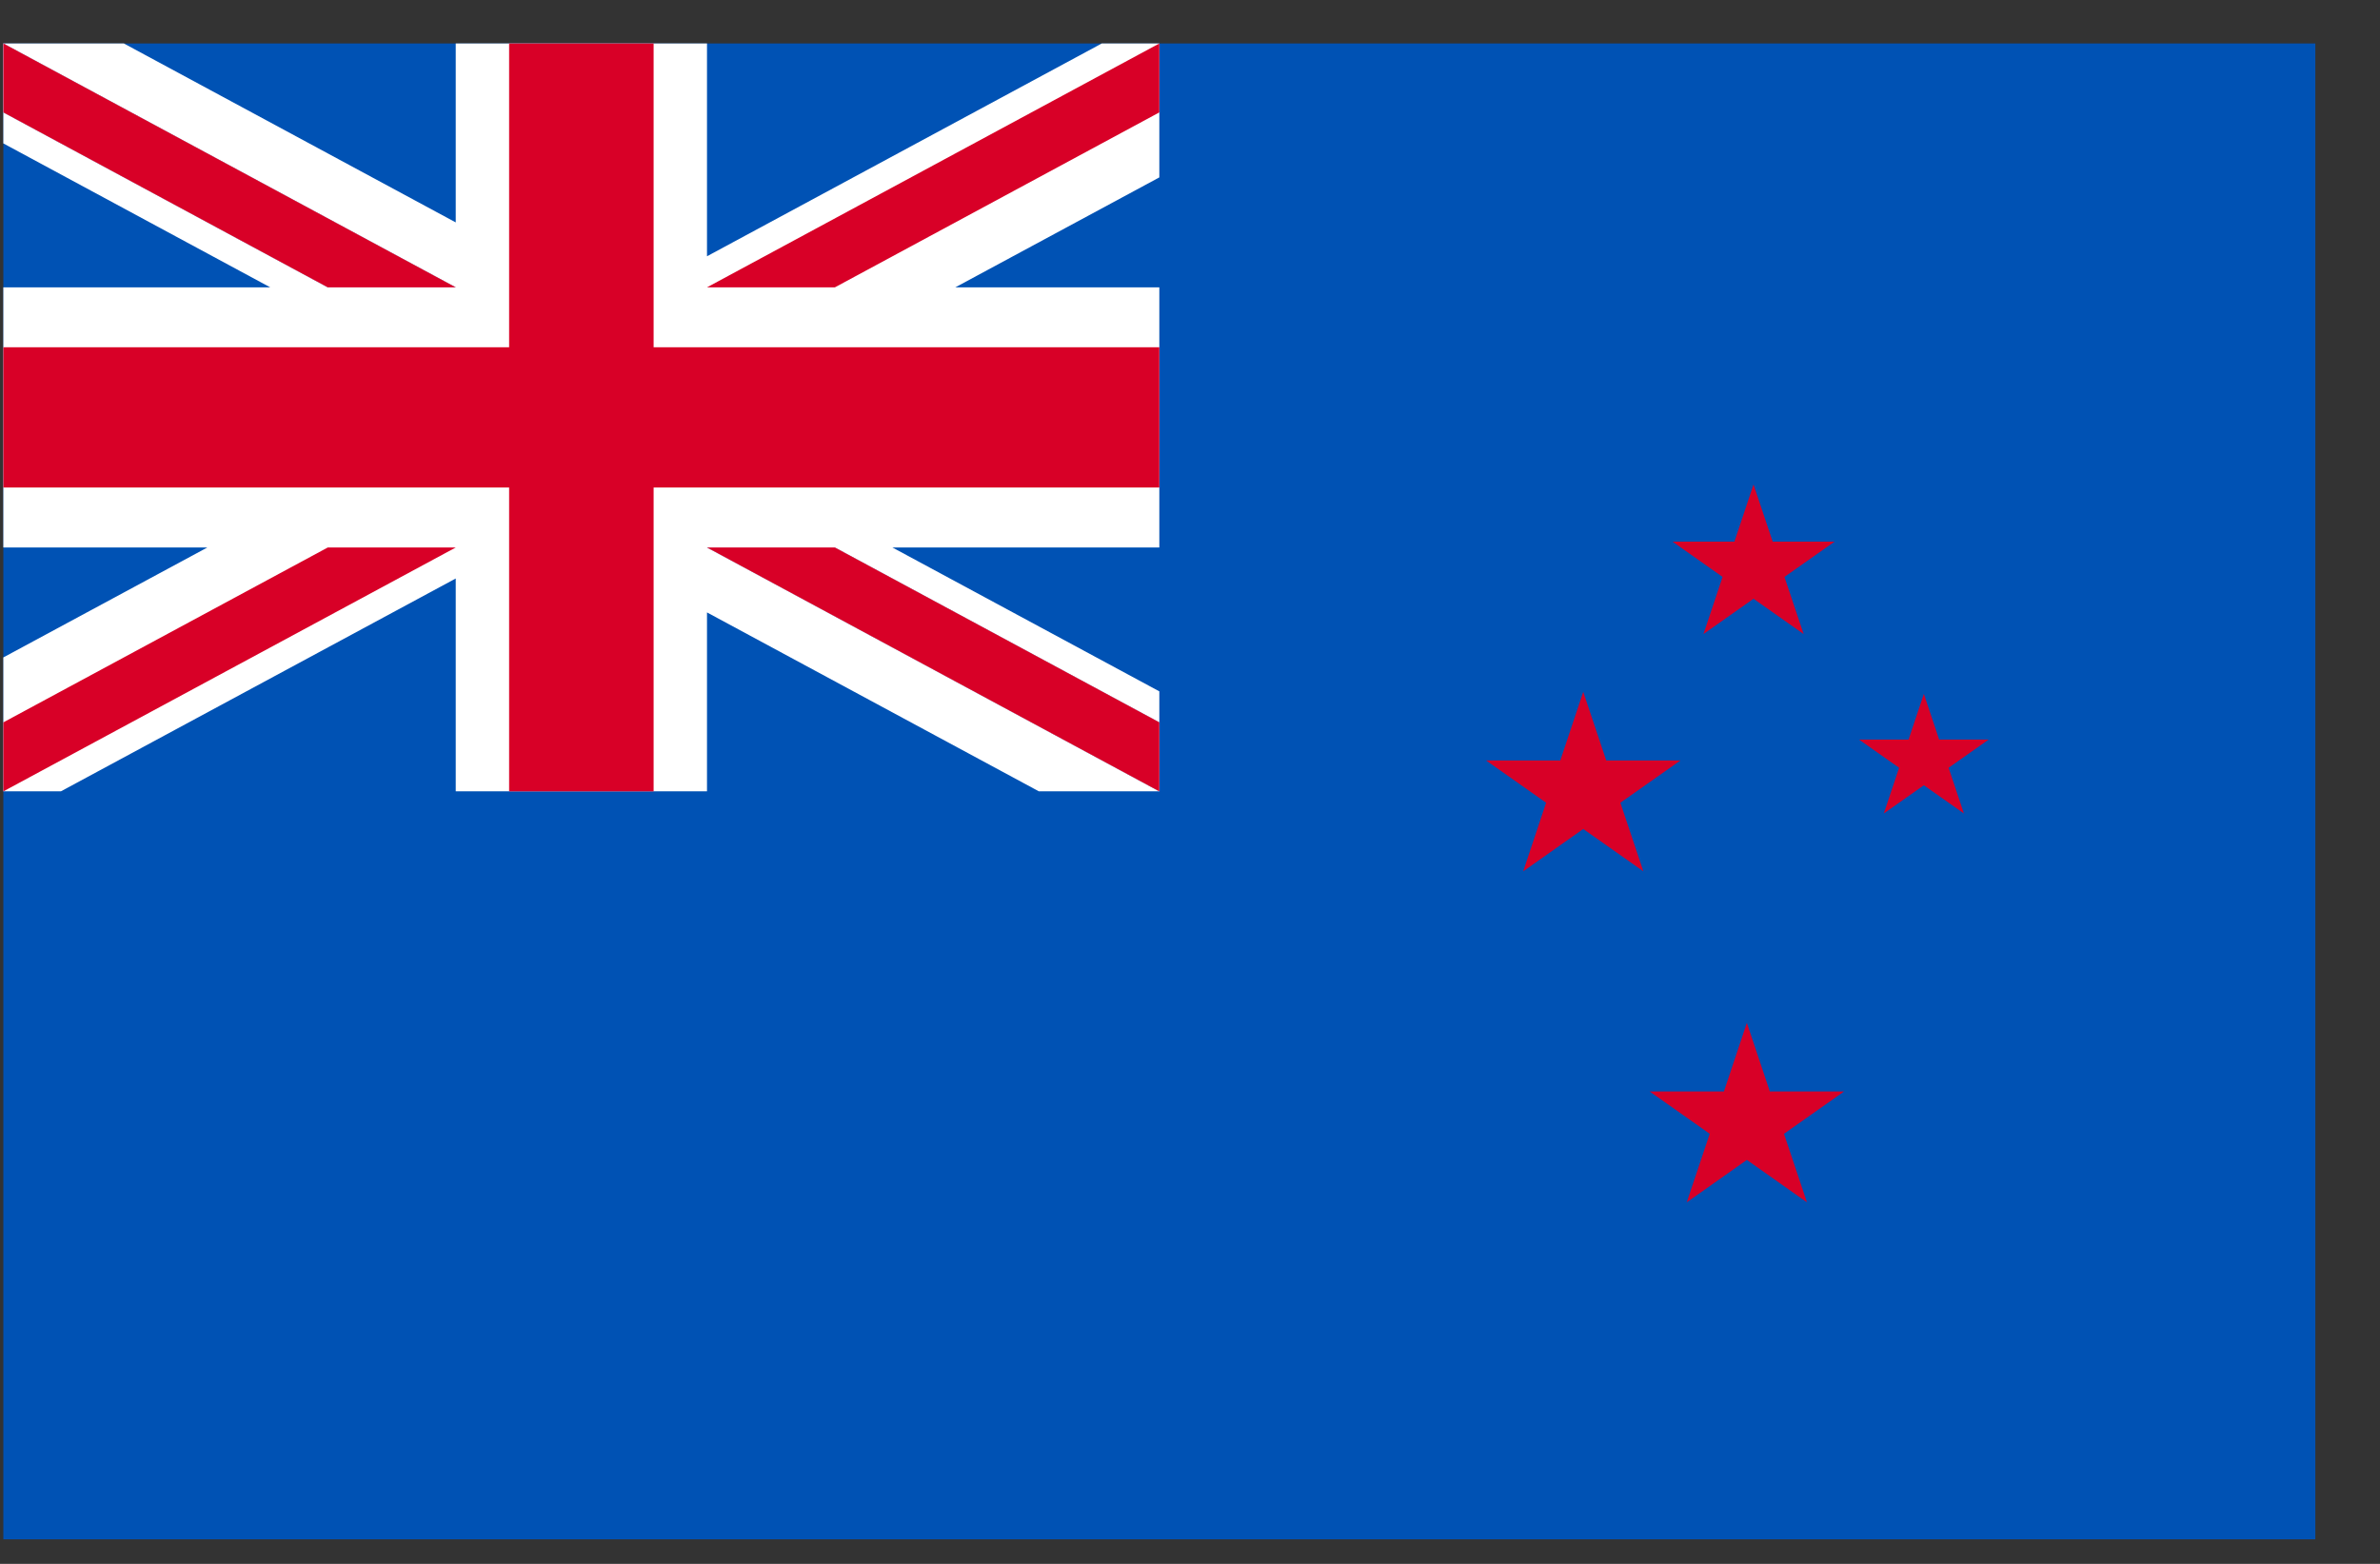<svg width="35" height="23" viewBox="0 0 35 23" fill="none" xmlns="http://www.w3.org/2000/svg">
<rect x="0" y="0" width="35" height="23" fill="#333333" stroke="none"/>
<g clip-path="url(#clip0_1_6114)">
<path d="M0.049 0.639H34.049V22.639H0.049V0.639Z" fill="#0052B4"/>
<path d="M28.292 10.205L28.517 10.877H29.245L28.656 11.292L28.881 11.964L28.292 11.549L27.703 11.964L27.928 11.292L27.339 10.877H28.067L28.292 10.205ZM25.689 15.043L26.027 16.052H27.119L26.235 16.675L26.573 17.683L25.689 17.059L24.805 17.683L25.143 16.675L24.259 16.052H25.352L25.689 15.043ZM25.787 7.125L26.069 7.966H26.979L26.242 8.485L26.524 9.325L25.787 8.806L25.051 9.325L25.332 8.485L24.596 7.966H25.506L25.787 7.125ZM23.283 10.175L23.621 11.184H24.713L23.829 11.806L24.167 12.815L23.283 12.192L22.4 12.815L22.737 11.806L21.854 11.184H22.946L23.283 10.175Z" fill="#D80027"/>
<path d="M17.049 0.639V2.609L14.049 4.226H17.049V8.052H13.124L17.049 10.168V11.638H15.277L10.397 9.007V11.638H6.702V8.508L0.896 11.638H0.049V9.669L3.049 8.052H0.049V4.226H3.974L0.049 2.109V0.639H1.821L6.702 3.271V0.639H10.397V3.769L16.203 0.639H17.049Z" fill="white"/>
<path d="M9.612 0.639H7.487V5.107H0.049V7.17H7.487V11.639H9.612V7.17H17.049V5.107H9.612V0.639Z" fill="#D80027"/>
<path d="M10.397 8.052L17.049 11.639V10.624L12.278 8.052H10.397Z" fill="#0052B4"/>
<path d="M10.397 8.052L17.049 11.639V10.624L12.278 8.052H10.397Z" fill="white"/>
<path d="M10.397 8.052L17.049 11.639V10.624L12.278 8.052H10.397ZM4.82 8.052L0.049 10.624V11.639L6.702 8.052H4.82Z" fill="#D80027"/>
<path d="M6.702 4.226L0.049 0.639V1.653L4.82 4.226H6.702Z" fill="#0052B4"/>
<path d="M6.702 4.226L0.049 0.639V1.653L4.82 4.226H6.702Z" fill="white"/>
<path d="M6.702 4.226L0.049 0.639V1.653L4.82 4.226H6.702ZM12.278 4.226L17.049 1.653V0.639L10.397 4.226H12.278Z" fill="#D80027"/>
</g>
<defs>
<clipPath id="clip0_1_6114">
<rect width="34" height="22" fill="white" transform="translate(0.049 0.639)"/>
</clipPath>
</defs>
</svg>
